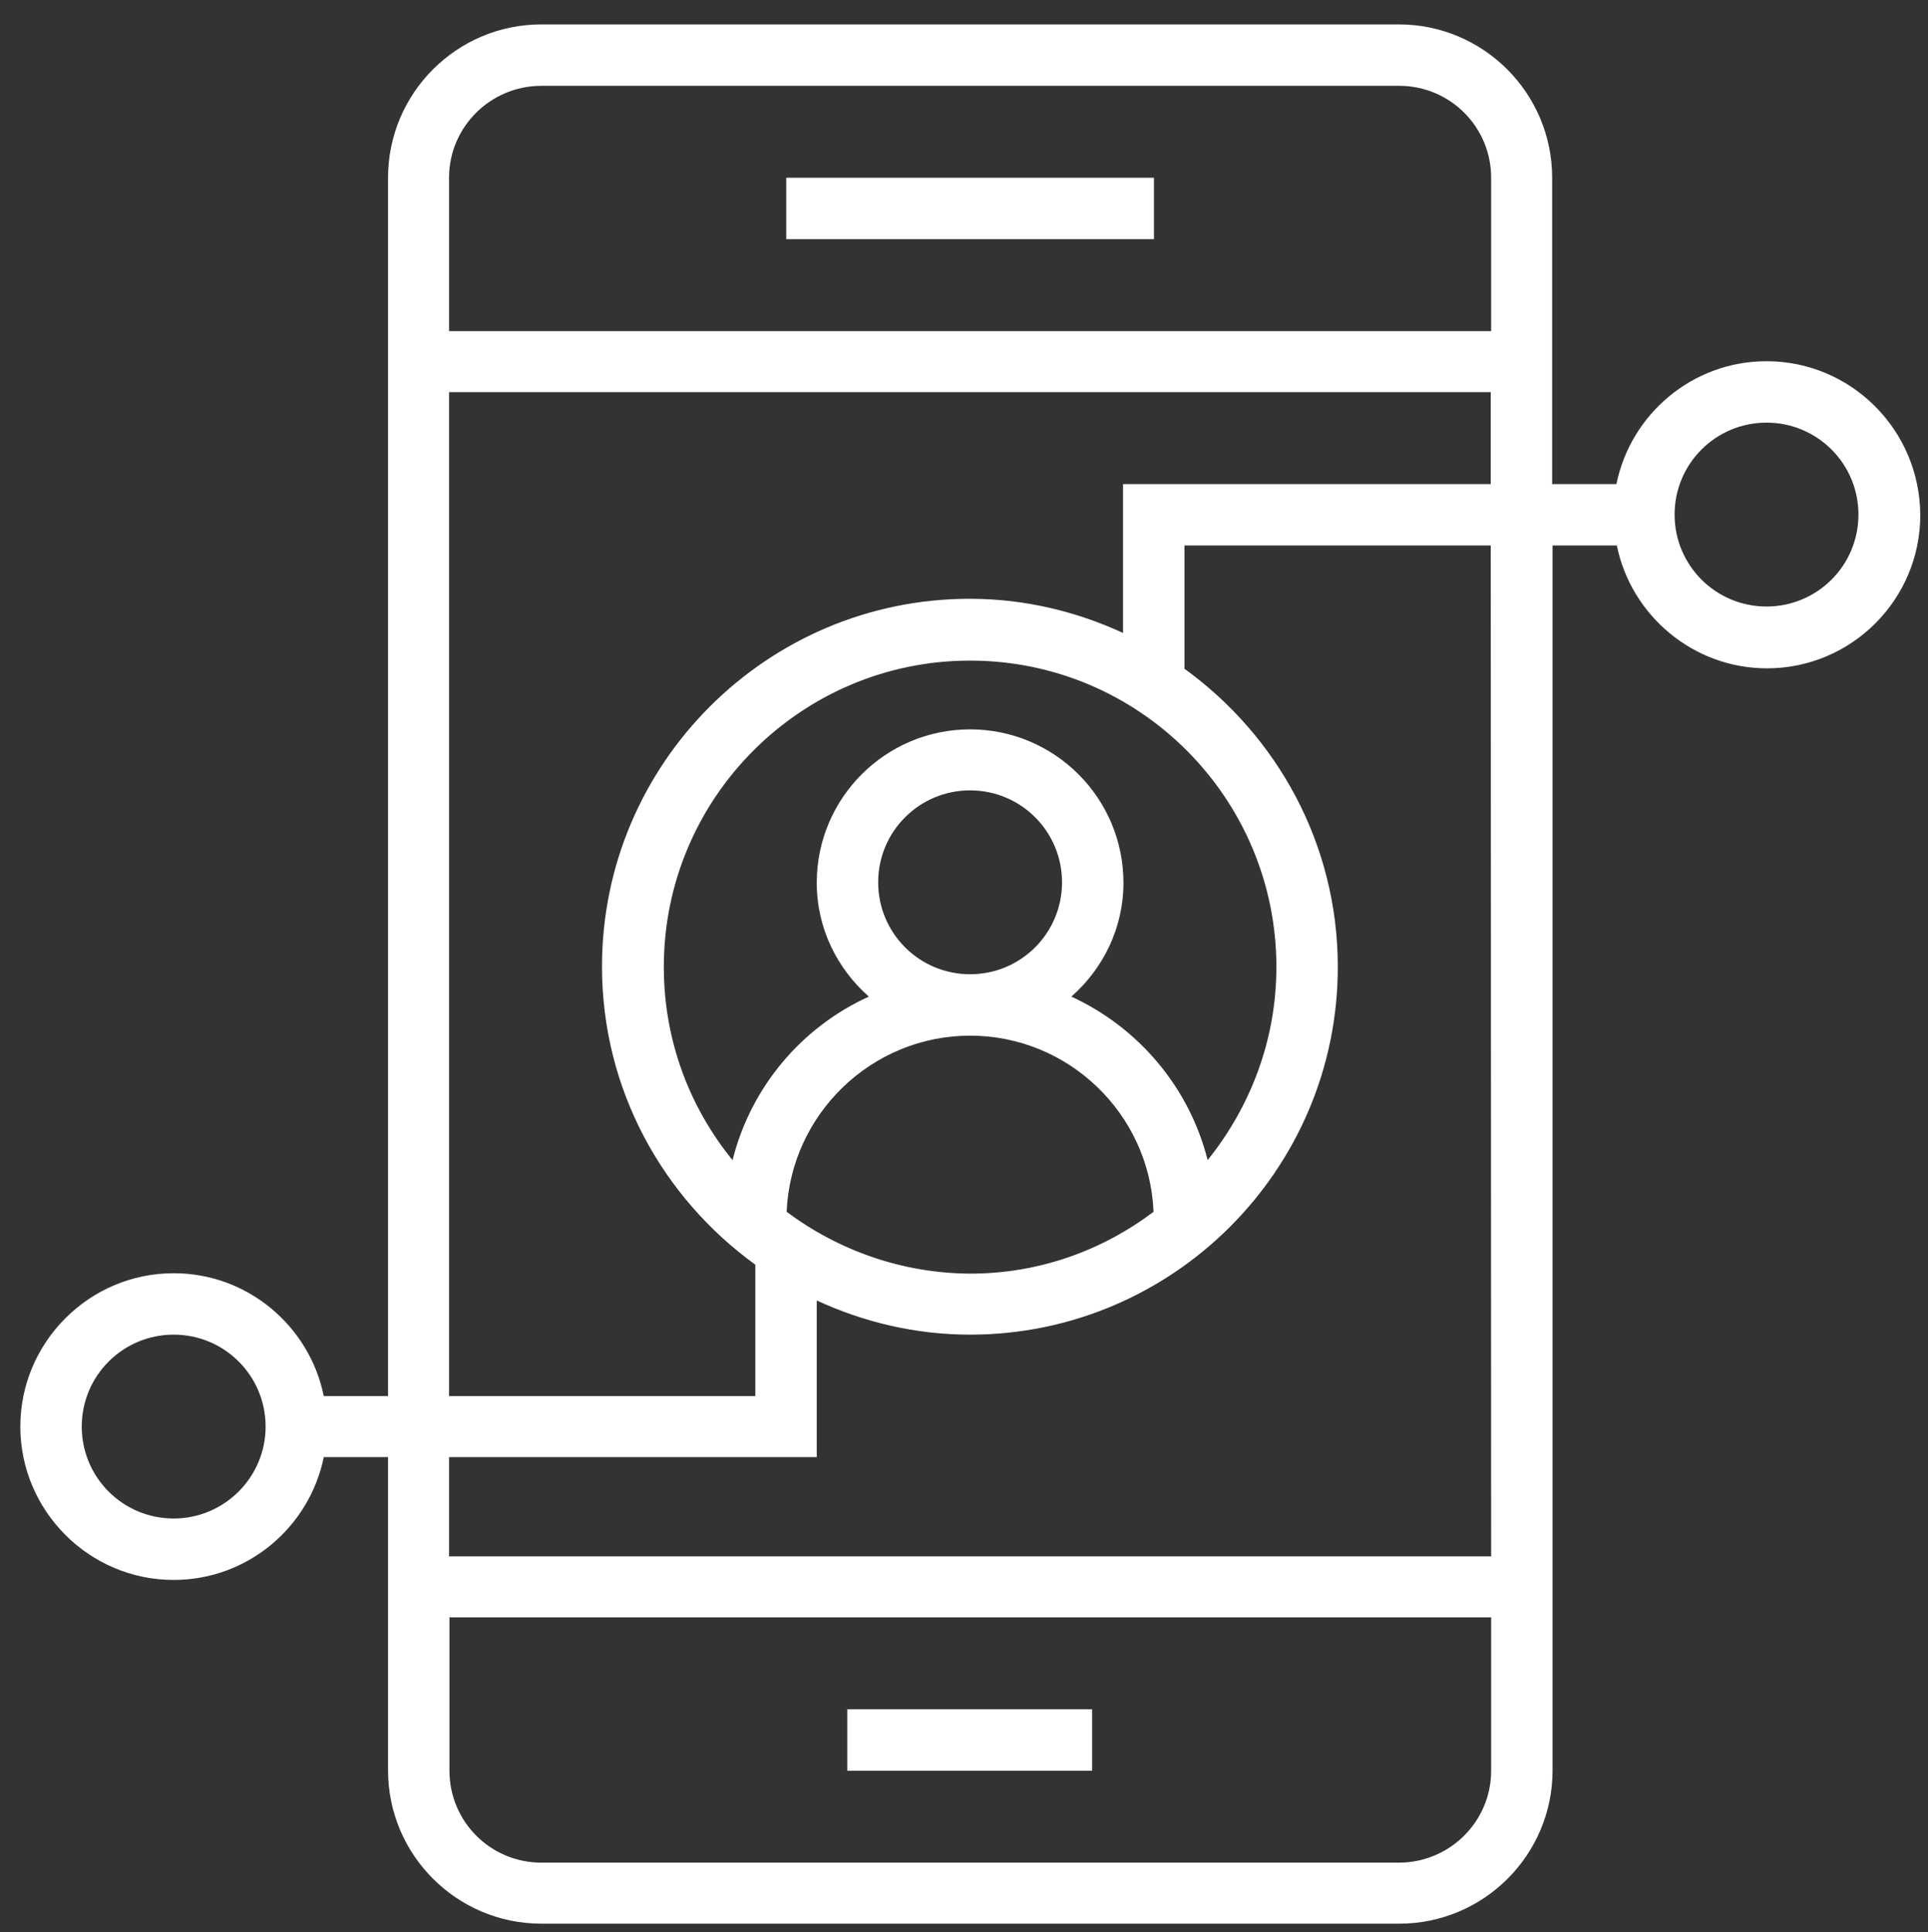 <?xml version="1.0" encoding="utf-8"?>
<!-- Generator: Adobe Illustrator 20.0.0, SVG Export Plug-In . SVG Version: 6.00 Build 0)  -->
<svg version="1.1" id="Layer_1" xmlns="http://www.w3.org/2000/svg" xmlns:xlink="http://www.w3.org/1999/xlink" x="0px" y="0px"
	 viewBox="0 0 474 475" style="enable-background:new 0 0 474 475;" xml:space="preserve">
<rect x="0" y="0" width="474" height="475" fill="#333333" stroke="none"/>
<style type="text/css">
	.st0{fill:#FFFFFF;}
</style>
<g>
	<rect x="193.3" y="43.7" class="st0" width="90.4" height="15.1"/>
	<rect x="208.3" y="420.2" class="st0" width="60.2" height="15.1"/>
	<path class="st0" d="M434.3,88.8c-18.2,0-33.4,13-36.9,30.2h-15.8V43.7c0-20.8-16.9-37.7-37.7-37.7H133.1
		c-20.8,0-37.7,16.9-37.7,37.7v299.5H79.6C76.1,326,60.9,313,42.7,313C21.9,313,5,330,5,350.7s16.9,37.7,37.7,37.7
		c18.2,0,33.4-13,36.9-30.2h15.8v77c0,20.8,16.9,37.7,37.7,37.7h210.9c20.8,0,37.7-16.9,37.7-37.7V134.1h15.8
		c3.5,17.2,18.8,30.2,36.9,30.2c20.8,0,37.7-16.9,37.7-37.7C472,105.7,455.1,88.8,434.3,88.8z M42.7,373.3
		c-12.5,0-22.6-10.1-22.6-22.6s10.1-22.6,22.6-22.6s22.6,10.1,22.6,22.6S55.1,373.3,42.7,373.3z M133.1,21.1h210.9
		c12.5,0,22.6,10.1,22.6,22.6v37.7H110.4V43.7C110.4,31.2,120.6,21.1,133.1,21.1z M110.4,96.4h256.1V119h-90.4v36.6
		c-11.5-5.3-24.2-8.4-37.7-8.4c-49.8,0-90.4,40.5-90.4,90.4c0,30.2,14.9,56.8,37.7,73.3v32.3h-75.3L110.4,96.4L110.4,96.4z
		 M193.4,297.9c1-24,20.9-43.3,45.1-43.3s44.1,19.2,45.1,43.3c-12.6,9.5-28.1,15.2-45.1,15.2C221.6,313,206,307.3,193.4,297.9z
		 M215.9,216.9c0-12.5,10.1-22.6,22.6-22.6s22.6,10.1,22.6,22.6c0,12.5-10.1,22.6-22.6,22.6S215.9,229.4,215.9,216.9z M296.9,285.2
		c-4.5-17.9-17-32.6-33.5-40.2c7.8-6.9,12.8-16.8,12.8-28c0-20.8-16.9-37.7-37.7-37.7s-37.7,16.9-37.7,37.7c0,11.2,5,21.1,12.8,28
		c-16.5,7.5-29,22.2-33.5,40.2c-10.6-13-16.9-29.5-16.9-47.5c0-41.6,33.8-75.3,75.3-75.3c41.6,0,75.3,33.8,75.3,75.3
		C313.8,255.7,307.4,272.1,296.9,285.2z M343.9,457.9H133.1c-12.5,0-22.6-10.1-22.6-22.6v-37.7h256.1v37.7
		C366.6,447.8,356.4,457.9,343.9,457.9z M366.6,382.6H110.4v-24.4h90.4v-38.5c11.5,5.3,24.2,8.4,37.7,8.4
		c49.8,0,90.4-40.5,90.4-90.4c0-30.2-14.9-56.8-37.7-73.3v-30.3h75.3L366.6,382.6L366.6,382.6z M434.3,149.1
		c-12.5,0-22.6-10.1-22.6-22.6s10.1-22.6,22.6-22.6c12.5,0,22.6,10.1,22.6,22.6S446.8,149.1,434.3,149.1z"/>
</g>
</svg>
